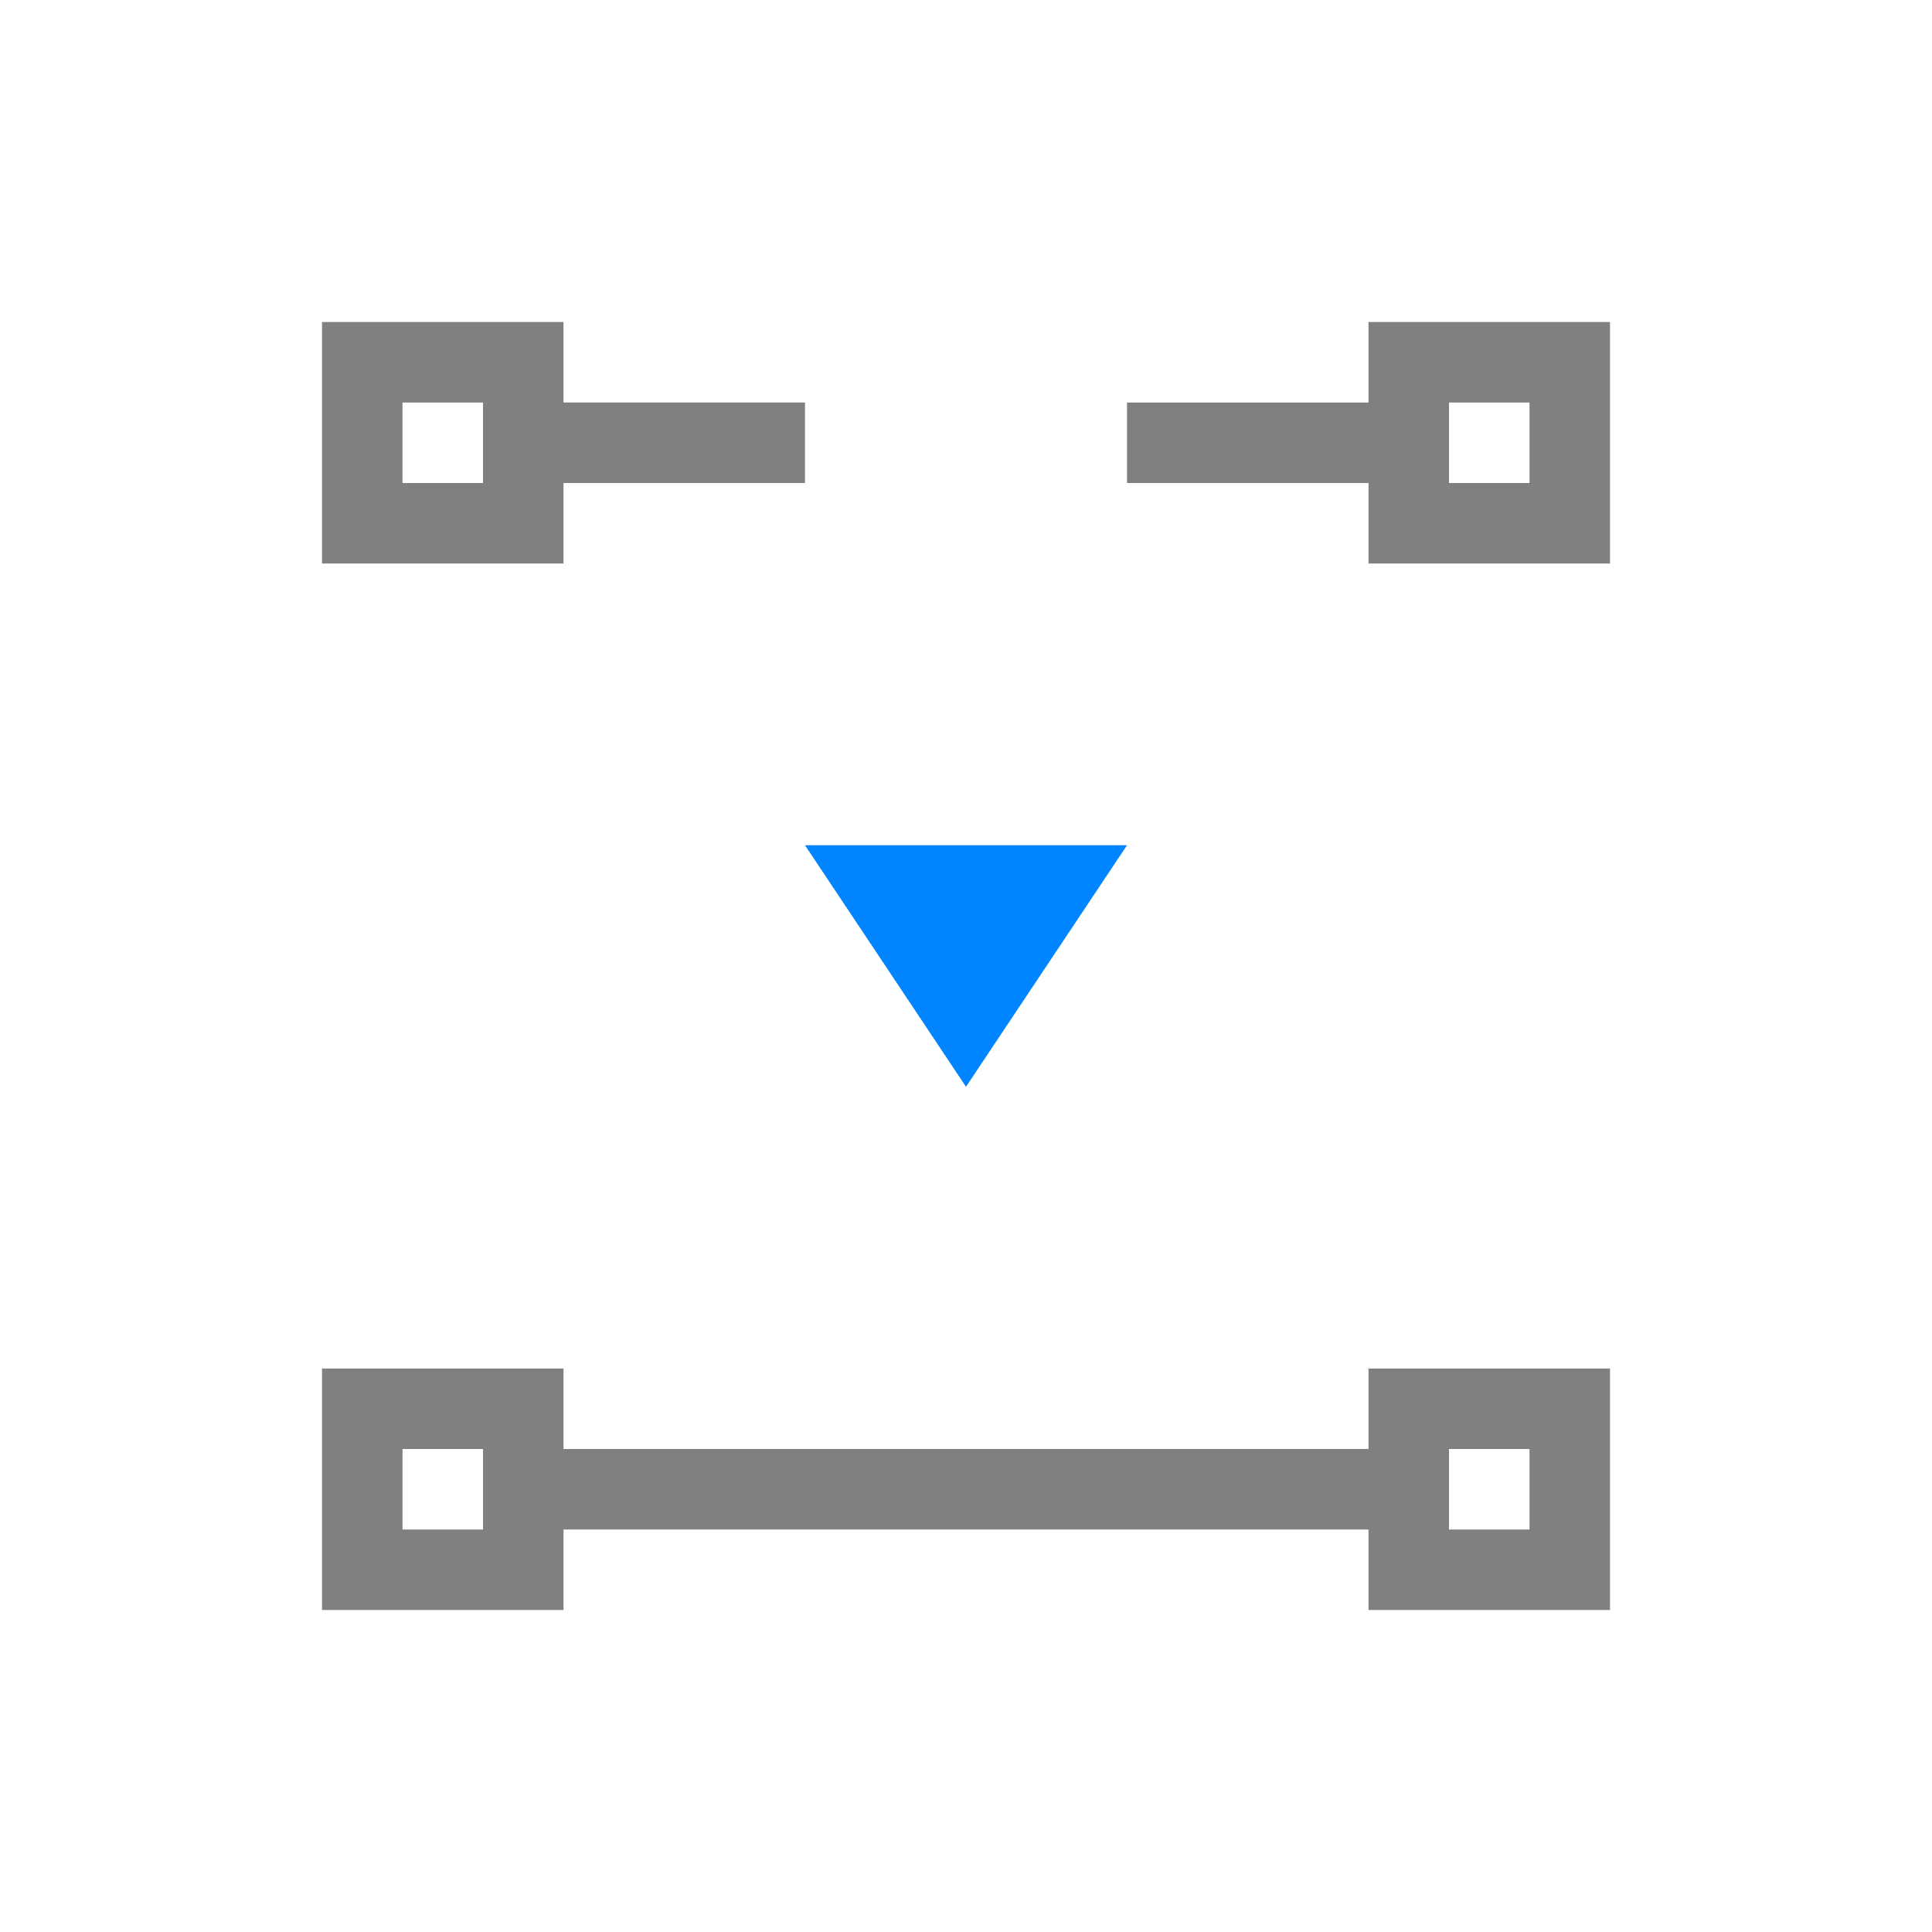 <svg viewBox="0 0 24 24" xmlns="http://www.w3.org/2000/svg">
  <path d="m4 4v3h3v-1h3v-1h-3v-1zm13 0v1h-3v1h3v1h3v-3zm-12 1h1v1h-1zm13 0h1v1h-1zm-14 12v3h3v-1h3 4 3v1h3v-3h-3v1h-3-4-3v-1zm1 1h1v1h-1zm13 0h1v1h-1z" fill="#808080"/>
  <path d="m10 10.5 2 3 2-3z" fill="#0084ff"/>
</svg>
